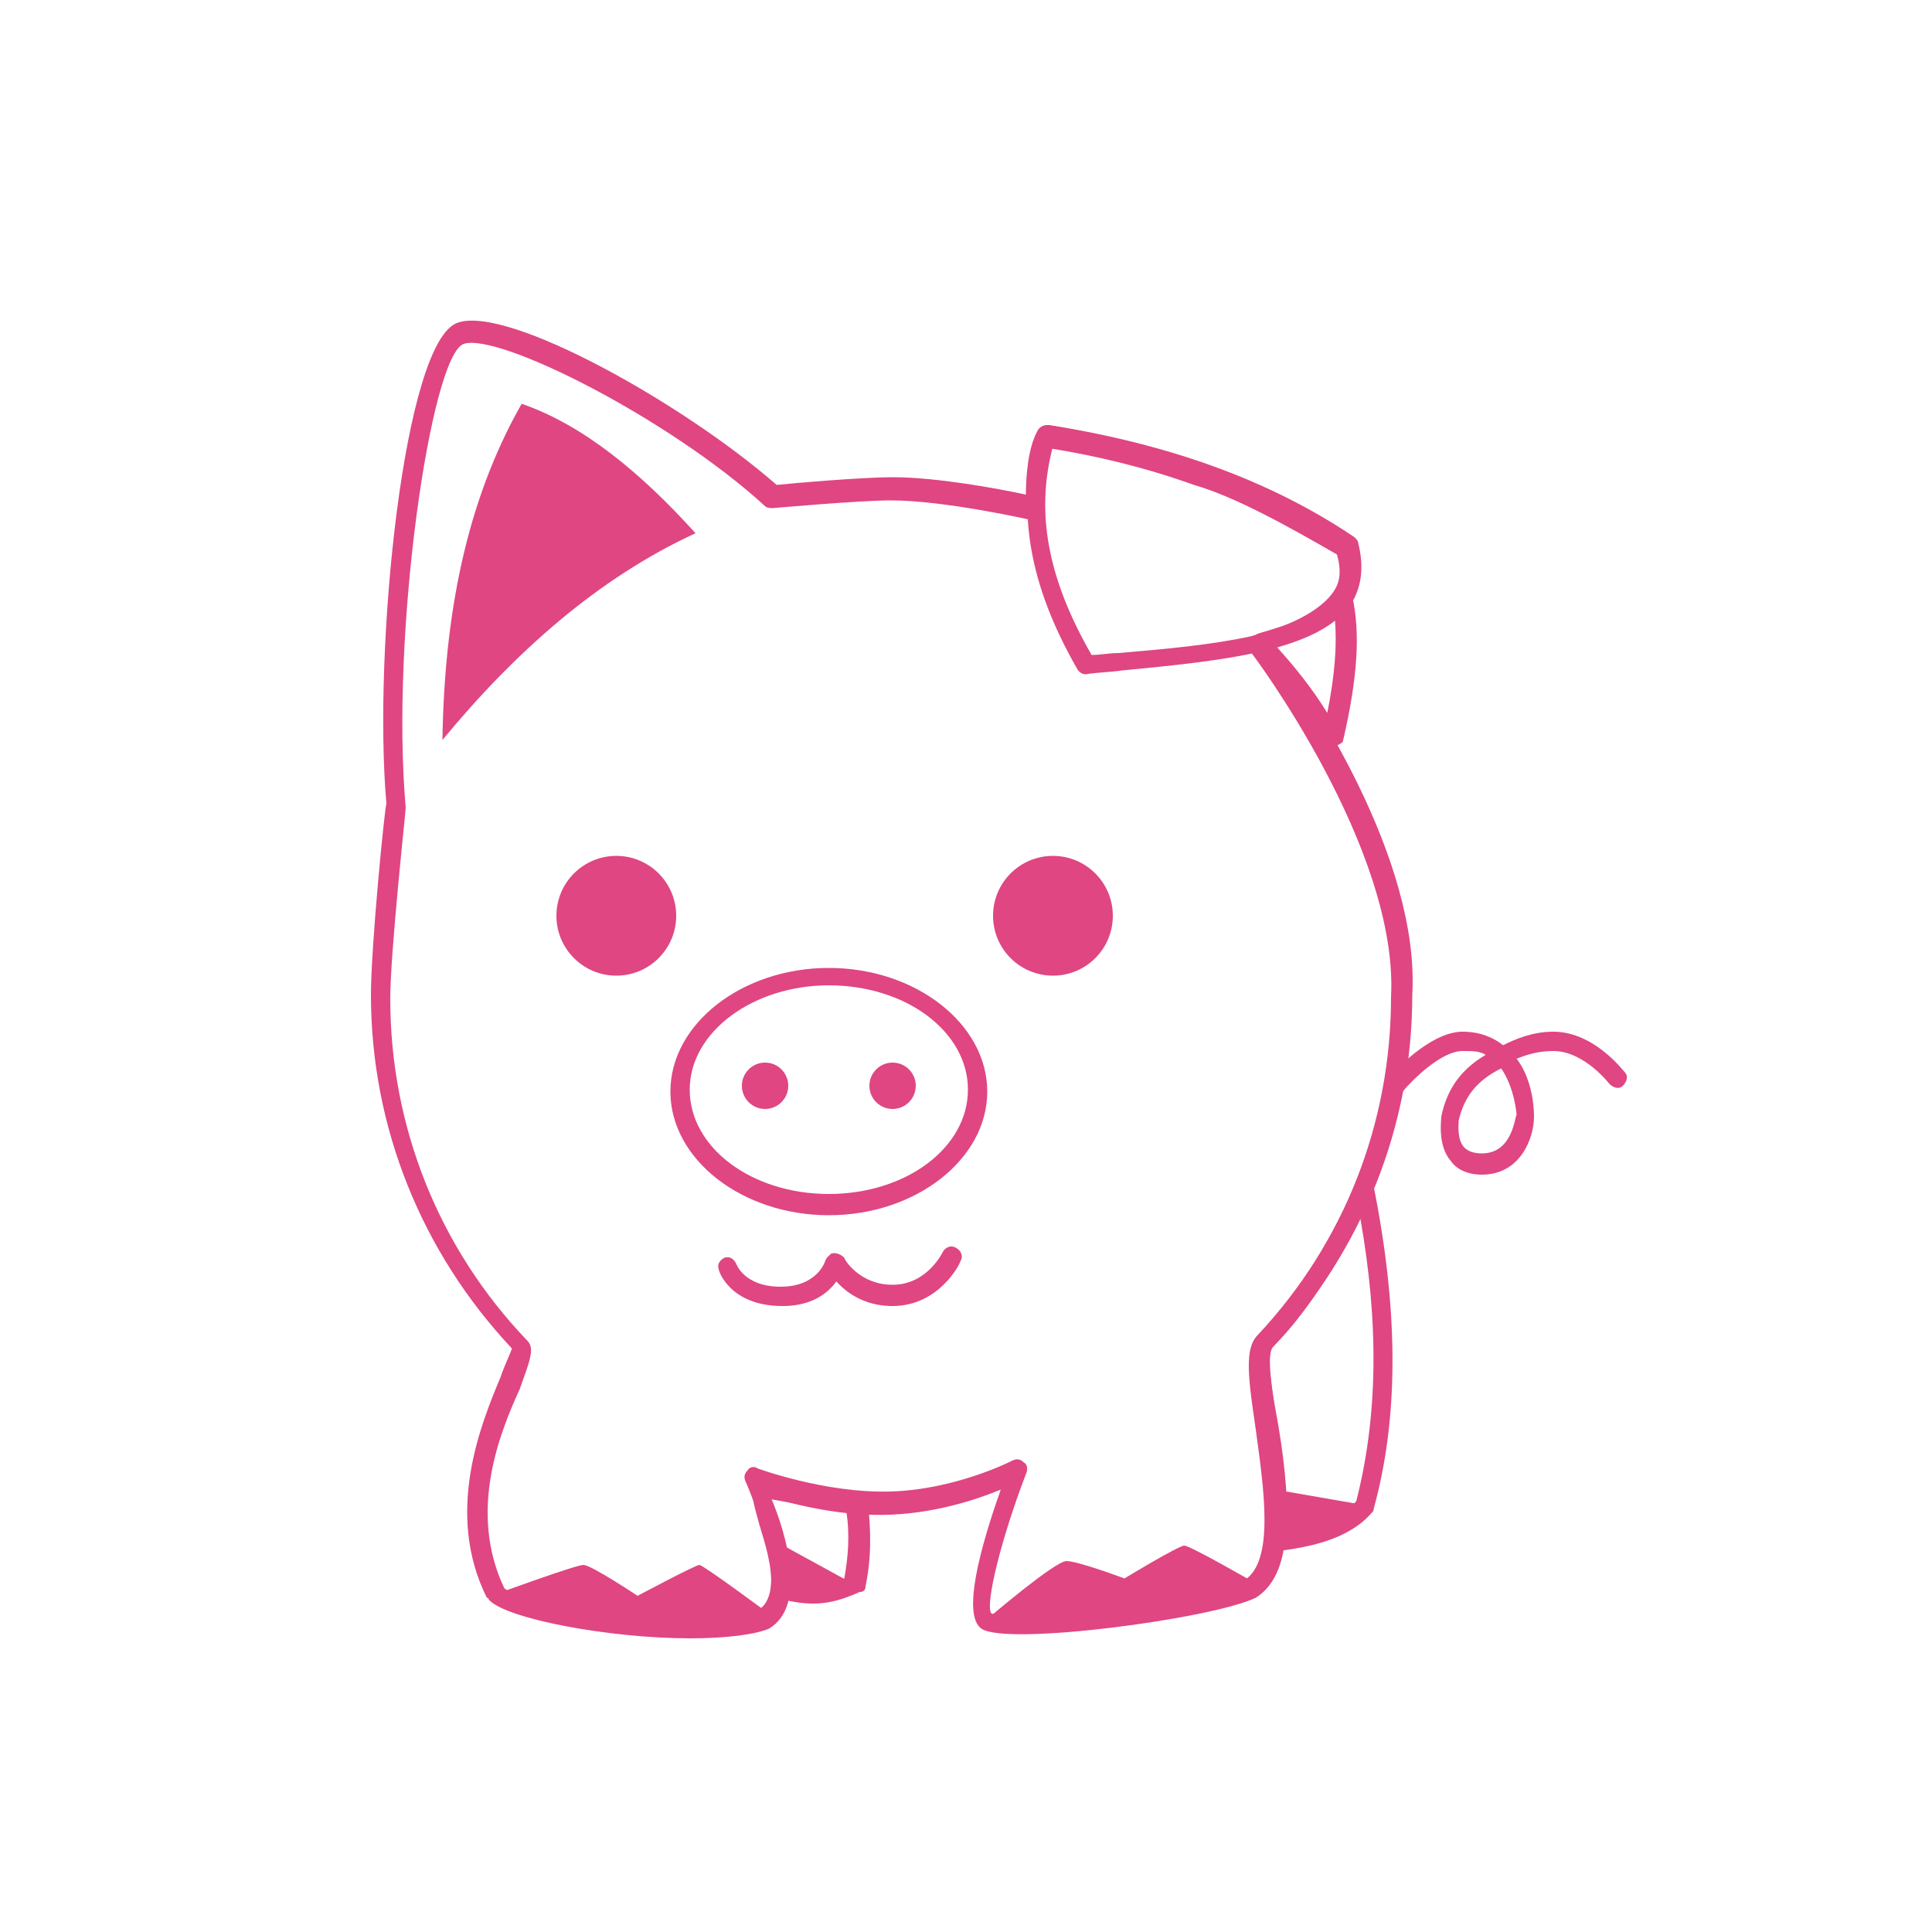 <svg fill="#DF4682" xmlns="http://www.w3.org/2000/svg" xmlns:xlink="http://www.w3.org/1999/xlink" version="1.1" x="0px" y="0px" viewBox="0 0 100 100" style="enable-background:new 0 0 100 100;" xml:space="preserve"><style type="text/css">
	.st0{fill:#DF4682;}
	.st1{fill:#DF4682;}
	.st2{fill:none;stroke:#DF4682;stroke-miterlimit:10;}
	.st3{fill:#DF4682;stroke:#DF4682;stroke-linecap:round;stroke-linejoin:round;stroke-miterlimit:10;}
</style><g><path d="M35.7,84.8c-4.1,0-9.5-1-10.4-2c0,0,0-0.1-0.1-0.1c-2.2-4.4-0.3-9,0.7-11.4c0.2-0.6,0.5-1.2,0.6-1.5   c-4.7-5-7.3-11.5-7.3-18.3c0-2.5,0.7-9.6,0.8-9.9c-0.7-8,0.9-24,3.7-24.9c2.6-0.9,11.7,4.2,16.5,8.4c0.9-0.1,4.5-0.4,6-0.4   c2.3,0,5.5,0.6,6.9,0.9c0-0.9,0.1-2.4,0.6-3.3c0.1-0.2,0.3-0.3,0.5-0.3c2.6,0.4,5.3,1.1,8,2c2.3,0.7,5.1,2.2,7.8,3.8   c0.1,0.1,0.2,0.2,0.2,0.3c0.3,1,0.3,1.9-0.1,2.7c-0.7,1.4-2.5,2.2-4.1,2.7c1.7,2.3,7.5,10.9,7.1,18c0,6.8-2.6,13.2-7.2,18.2   c-0.4,0.4,0,2.4,0.2,4.1c0.5,3.5,1.1,7.5-1.1,8.9c-2.3,1.1-12.9,2.5-14.2,1.6c-1-0.7-0.1-4.1,1-7.2c-1.2,0.5-3.3,1.2-5.7,1.3   c-2.5,0.1-4.9-0.5-6.2-0.9c0.8,1.9,1.9,5.6-0.1,6.8C39.1,84.6,37.6,84.8,35.7,84.8z M26.1,82.2c1.1,1,11.1,2.5,13.2,1.1   c1.5-1-0.1-5.2-0.7-6.6c-0.1-0.2-0.1-0.4,0.1-0.6c0.1-0.2,0.4-0.2,0.5-0.1c0,0,3.5,1.3,6.9,1.2c3.4-0.1,6.3-1.6,6.3-1.6   c0.2-0.1,0.4-0.1,0.6,0.1c0.2,0.1,0.2,0.4,0.1,0.6c-1.3,3.4-2.1,6.7-1.8,7.2c0.9,0.5,10.9-0.6,13.1-1.7c1.6-1,1-4.8,0.6-7.8   c-0.4-2.7-0.6-4.2,0.1-4.9c4.5-4.8,6.9-11,6.9-17.5c0,0,0,0,0,0c0.4-7.7-7.2-17.8-7.3-17.9c-0.1-0.1-0.1-0.3-0.1-0.5   c0.1-0.2,0.2-0.3,0.3-0.3c1.5-0.4,3.5-1.2,4.2-2.4c0.3-0.5,0.3-1.1,0.1-1.8c-2.6-1.5-5.3-3-7.4-3.6c-2.5-0.9-5-1.5-7.5-1.9   c-0.4,1-0.4,2.6-0.4,3.2c0,0.2-0.1,0.3-0.2,0.4s-0.3,0.1-0.4,0.1c0,0-4.4-1-7.2-1c-1.6,0-6.1,0.4-6.1,0.4c-0.1,0-0.3,0-0.4-0.1   c-4.9-4.5-13.8-9-15.6-8.4c-1.7,0.6-3.8,15-3,24c0,0.2-0.8,7.5-0.8,9.9c0,6.6,2.5,12.9,7.1,17.7c0.4,0.4,0.1,1.1-0.4,2.5   C25.9,74.1,24.2,78.2,26.1,82.2z"></path><circle cx="31.9" cy="47.4" r="3.1"></circle><circle cx="54.5" cy="47.4" r="3.1"></circle><path d="M42.9,62.9c-4.5,0-8.2-2.9-8.2-6.4s3.7-6.4,8.2-6.4s8.2,2.9,8.2,6.4S47.4,62.9,42.9,62.9z M42.9,51c-3.9,0-7.2,2.4-7.2,5.4   s3.2,5.4,7.2,5.4s7.2-2.4,7.2-5.4S46.9,51,42.9,51z"></path><circle cx="39.6" cy="56.2" r="1.2"></circle><circle cx="46.2" cy="56.2" r="1.2"></circle><path d="M40.5,67.6c-2.7,0-3.3-1.8-3.3-1.9c-0.1-0.3,0.1-0.5,0.3-0.6c0.3-0.1,0.5,0.1,0.6,0.3c0,0,0.4,1.2,2.3,1.2   c1.9,0,2.3-1.3,2.3-1.3c0.1-0.3,0.3-0.4,0.6-0.4c0.3,0.1,0.4,0.3,0.4,0.6C43.5,66.2,42.7,67.6,40.5,67.6z"></path><path d="M46.2,67.6c-2.4,0-3.4-1.9-3.4-2c-0.1-0.2,0-0.5,0.2-0.7c0.2-0.1,0.5,0,0.7,0.2l0,0c0,0.1,0.8,1.4,2.5,1.4   c1.8,0,2.6-1.7,2.6-1.7c0.1-0.2,0.4-0.4,0.7-0.2c0.2,0.1,0.4,0.4,0.2,0.7C49.7,65.4,48.6,67.6,46.2,67.6z"></path><path d="M56.2,34.9c-0.2,0-0.3-0.1-0.4-0.2c-2.6-4.5-3.2-8.4-2.1-12.3c0.1-0.2,0.3-0.4,0.6-0.4c6.3,1,11.5,2.9,15.8,5.8   c0.1,0.1,0.2,0.2,0.2,0.3c0.3,1.2,0.2,2.3-0.4,3.2c-1.7,2.4-6.6,2.9-11.8,3.4C57.4,34.8,56.8,34.8,56.2,34.9   C56.2,34.9,56.2,34.9,56.2,34.9z M54.5,23.1c-0.9,3.4-0.3,6.8,2,10.8c0.5,0,0.9-0.1,1.4-0.1c4.8-0.4,9.7-0.9,11.1-3   c0.4-0.6,0.5-1.3,0.3-2.2C65.2,25.9,60.3,24.1,54.5,23.1z"></path><path d="M68.9,38.7c-0.2,0-0.3-0.1-0.4-0.2c-1.1-1.9-2.4-3.5-3.7-4.8c-0.1-0.1-0.2-0.3-0.1-0.5c0-0.2,0.2-0.3,0.4-0.4   c1.7-0.5,3.3-1,4-2.1c0.1-0.2,0.3-0.3,0.5-0.2c0.2,0,0.4,0.2,0.4,0.4c0.4,1.8,0.3,4.1-0.5,7.5C69.4,38.5,69.2,38.6,68.9,38.7   C69,38.6,69,38.7,68.9,38.7z M66.1,33.5c0.9,1,1.8,2.1,2.6,3.4c0.4-2,0.5-3.5,0.4-4.8C68.3,32.7,67.3,33.1,66.1,33.5z"></path><path d="M76.7,60.8c-0.9,0-1.4-0.4-1.6-0.7c-0.7-0.8-0.5-2.1-0.5-2.3c0.3-1.5,1.1-2.5,2.3-3.2c-0.3-0.2-0.7-0.2-1.2-0.2   c-1.1,0-2.6,1.5-3.1,2.1c-0.2,0.2-0.5,0.2-0.7,0.1c-0.2-0.2-0.2-0.5-0.1-0.7c0.2-0.3,2.2-2.5,3.9-2.5c0.9,0,1.6,0.3,2.1,0.7   c0.6-0.3,1.5-0.7,2.6-0.7c2.1,0,3.6,2,3.7,2.1c0.2,0.2,0.1,0.5-0.1,0.7c-0.2,0.2-0.5,0.1-0.7-0.1c0,0-1.3-1.7-2.9-1.7   c-0.8,0-1.4,0.2-1.9,0.4c0.7,0.9,0.9,2.2,0.9,3C79.4,58.9,78.7,60.8,76.7,60.8z M77.7,55.3c-1.2,0.6-1.9,1.4-2.2,2.7   c0,0.2-0.1,1,0.3,1.4c0.2,0.2,0.5,0.3,0.9,0.3c1.6,0,1.7-1.9,1.8-2C78.5,57.7,78.4,56.3,77.7,55.3z"></path><path d="M27,20.9c-2.9,5.1-4,11-4.1,17.4c3.8-4.6,8.1-8.4,13.1-10.7C33.2,24.5,30.2,22,27,20.9z"></path><path d="M66,80.3c-0.1,0-0.3-0.1-0.4-0.1c-0.1-0.1-0.2-0.3-0.1-0.4c0.2-2-0.1-4.2-0.4-6.2c-0.4-2.2-0.6-3.8,0.1-4.5   c1.8-1.8,3.4-4.4,5-7.8c0.1-0.2,0.3-0.3,0.5-0.3c0.2,0,0.4,0.2,0.4,0.4c1.3,6.5,1.3,12,0,16.7c0,0.1,0,0.1-0.1,0.2   C69.8,79.7,67.7,80.1,66,80.3C66,80.3,66,80.3,66,80.3z M70.4,63c-1.4,2.8-2.9,5.1-4.5,6.7c-0.4,0.4-0.1,2.1,0.2,3.7   c0.3,1.7,0.6,3.9,0.5,5.9c1.8-0.3,2.9-0.8,3.6-1.6C71.3,73.4,71.4,68.6,70.4,63z"></path><path d="M25.7,82.5c0,0,4.1-1.5,4.5-1.5s2.8,1.6,2.8,1.6s3-1.6,3.2-1.6c0.2,0,3.7,2.6,3.7,2.6C34.8,85.2,30.2,84,25.7,82.5z"></path><path d="M51.1,83.8c0,0,3.5-3,4.1-3c0.6,0,3,0.9,3,0.9S61,80,61.3,80c0.3,0,3.6,1.9,3.6,1.9C59.9,84.2,51.1,83.8,51.1,83.8z"></path><path d="M42.1,83c-0.6,0-1.2-0.1-1.9-0.3c-0.2-0.1-0.4-0.3-0.3-0.5c0.1-1.1-0.3-2.3-0.6-3.3c-0.3-1.1-0.5-1.7-0.2-2.1   c0.1-0.2,0.4-0.3,0.7-0.3c2,0.5,3.5,0.7,4.6,0.7c0.2,0,0.4,0.2,0.5,0.4c0.2,1.6,0.2,3.1-0.1,4.5c0,0.2-0.1,0.3-0.3,0.3   C43.6,82.8,42.9,83,42.1,83z M40.9,81.8c1,0.3,1.9,0.2,2.8-0.1c0.2-1.1,0.3-2.3,0.1-3.5c-1-0.1-2.3-0.3-3.9-0.6   c0.1,0.3,0.2,0.7,0.3,1C40.5,79.5,40.9,80.7,40.9,81.8z"></path><path d="M44.2,82L40,79.7c0.3,0.9,0.4,1.7,0.4,2.5C41.8,82.6,43.2,82.6,44.2,82z"></path><path d="M70.6,77.9L66,77.1l0,2.7C68,79.6,69.7,79.1,70.6,77.9z"></path></g></svg>